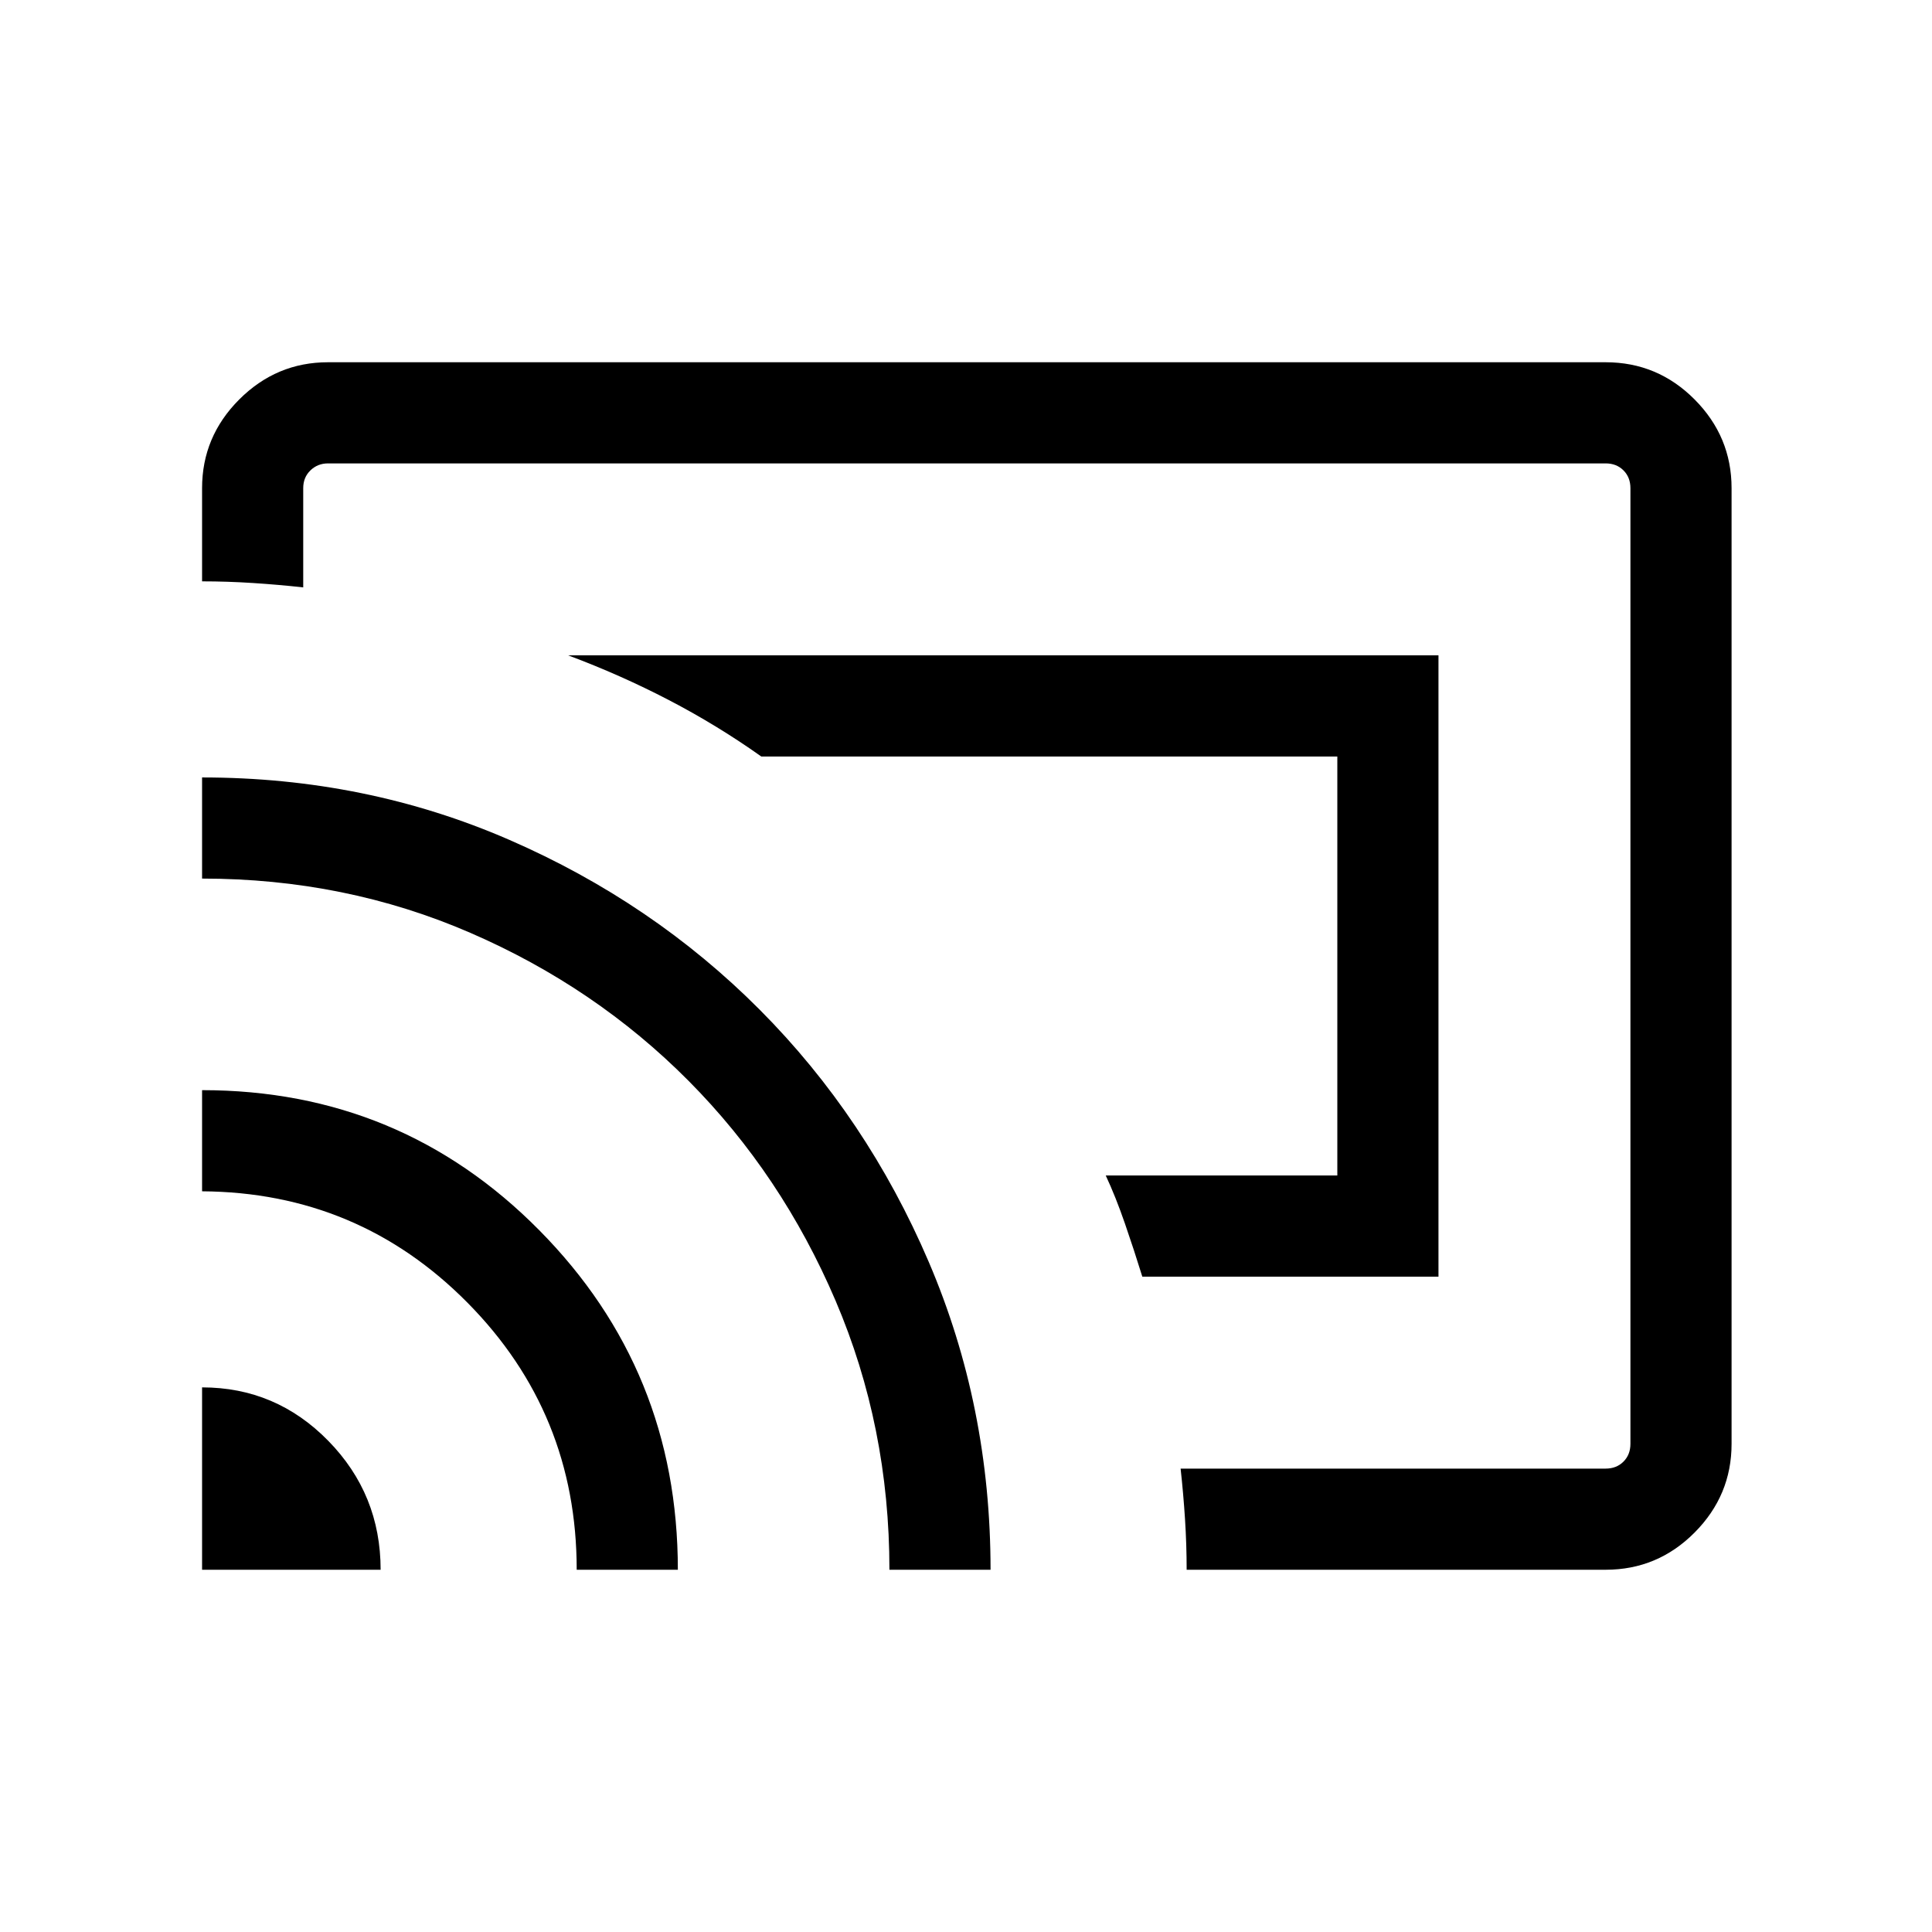 <svg xmlns="http://www.w3.org/2000/svg" height="40" viewBox="0 -960 960 960" width="40"><path d="M714.77-325.64H567.61q-4.01-12.97-8.63-26.36-4.62-13.38-9.54-23.9h115.07v-208.2H378.28q-21.82-15.49-45.91-28.03-24.1-12.54-50.06-22.23h432.46v308.72ZM480-480ZM100.41-180v-90.62q36.71 0 62.71 26.56 26.01 26.56 26.01 64.06h-88.72Zm186.15 0q0-77.83-54.25-132.68-54.26-54.86-131.9-55.37v-50.26q98.74 0 167.57 69.63 68.84 69.62 68.84 168.68h-50.26Zm155.39 0q0-71.08-26.76-133.69-26.75-62.62-73.02-109.22-46.27-46.6-108.43-73.56-62.16-26.97-133.33-26.97v-50.25q81.41 0 152.67 31.01 71.26 31.01 124.46 84.44 53.19 53.43 83.93 125.22Q492.2-261.23 492.2-180h-50.25Zm355.9 0H589.64q0-12.44-.81-25.13-.82-12.69-2.19-25.13h211.21q5.38 0 8.84-3.46t3.46-8.84v-474.88q0-5.38-3.46-8.84t-8.84-3.46H162.98q-5.13 0-8.72 3.46-3.59 3.46-3.59 8.84v49.31q-12.44-1.37-25.05-2.18-12.6-.82-25.21-.82v-46.31q0-25.6 18.48-44.08Q137.37-780 162.98-780h634.87q25.8 0 44.18 18.48t18.38 44.08v474.88q0 25.6-18.38 44.08Q823.65-180 797.85-180Z"/></svg>